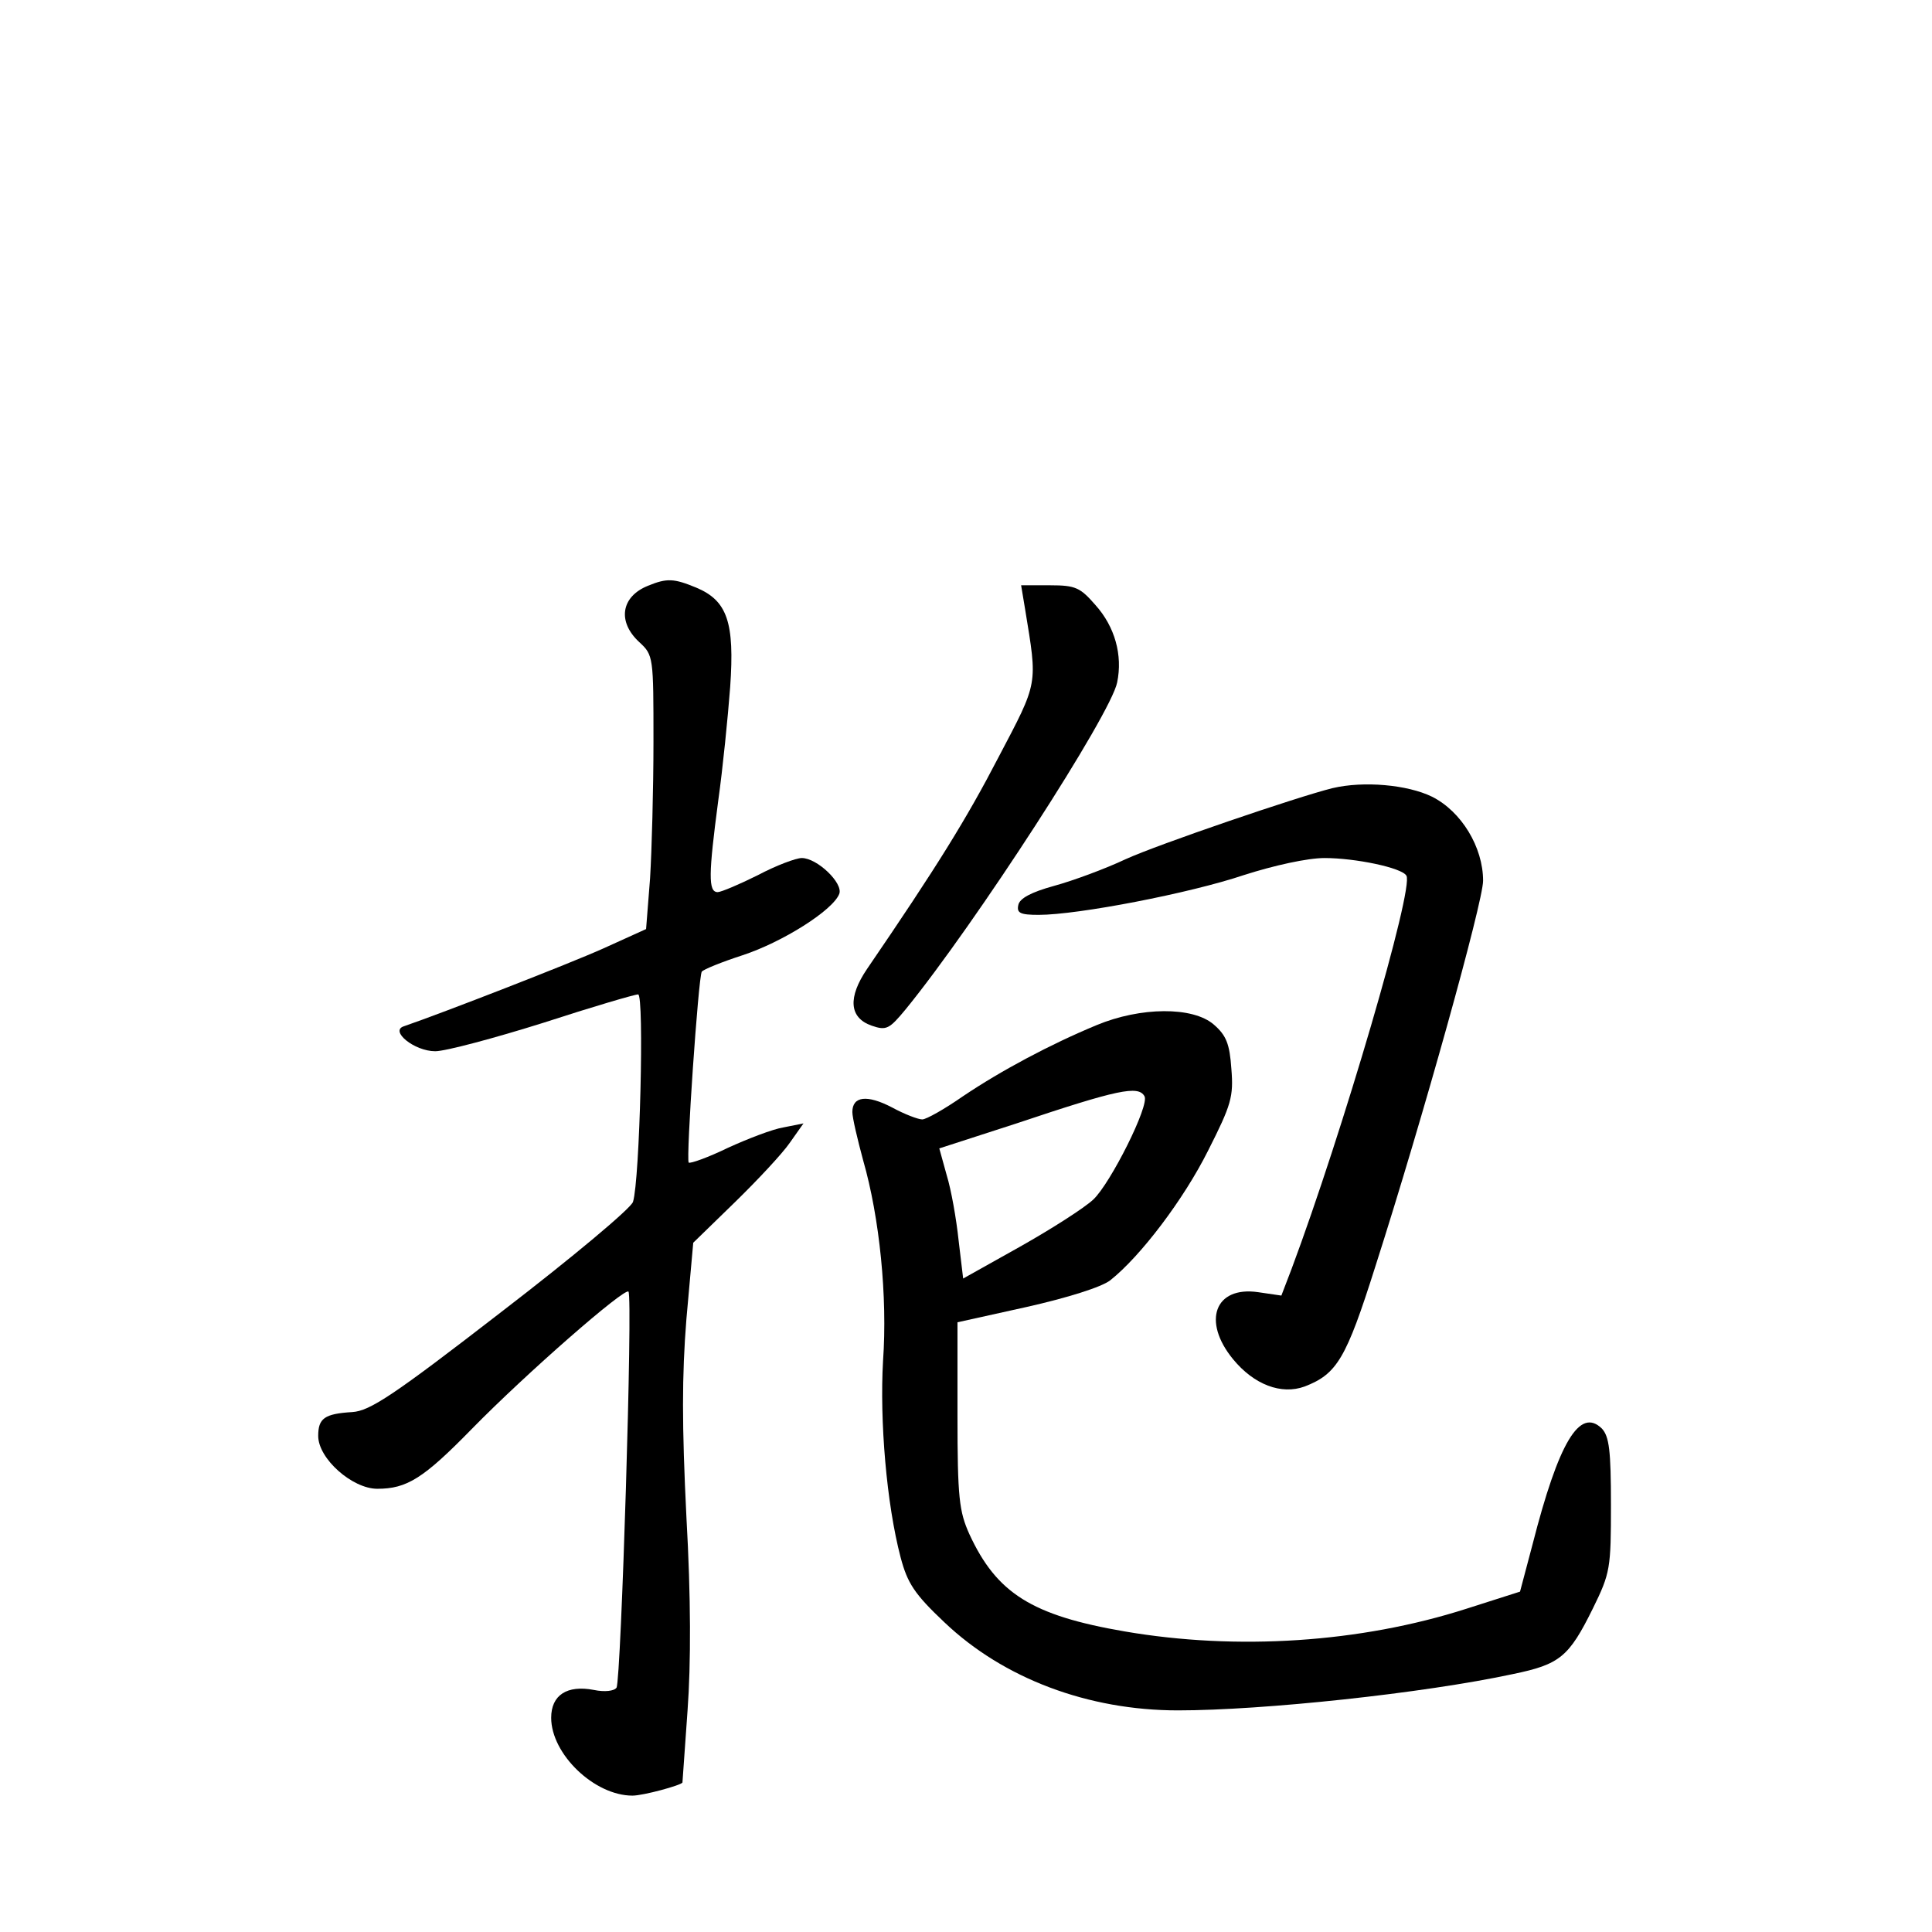 <?xml version="1.0" standalone="no"?>
<!DOCTYPE svg PUBLIC "-//W3C//DTD SVG 20010904//EN"
 "http://www.w3.org/TR/2001/REC-SVG-20010904/DTD/svg10.dtd">
<svg version="1.0" xmlns="http://www.w3.org/2000/svg"
 width="340pt" height="340pt" viewBox="0 0 340 340"
 preserveAspectRatio="xMidYMid meet">
<g transform="translate(0,340) scale(0.1,-0.1)"
fill="#000000" stroke="none">
<path d="M1140 2369 c-47 -19 -54 -63 -15 -99 25 -23 25 -26 25 -175 0 -84 -3
-192 -6 -241 l-7 -89 -75 -34 c-60 -27 -284 -114 -351 -137 -26 -8 18 -44 55
-44 18 0 104 23 190 50 86 28 161 50 167 50 11 0 3 -327 -9 -365 -3 -11 -107
-98 -232 -194 -190 -147 -231 -174 -262 -176 -49 -3 -60 -11 -60 -42 0 -40 60
-93 104 -93 52 0 81 18 166 105 97 99 269 249 276 242 8 -8 -13 -684 -21 -697
-4 -6 -21 -8 -40 -4 -47 9 -75 -9 -75 -49 0 -64 76 -137 143 -137 19 0 85 18
88 23 0 1 4 58 9 127 6 82 6 199 -2 340 -8 162 -8 249 0 349 l12 134 73 71
c40 39 84 86 97 105 l24 34 -35 -7 c-19 -3 -63 -20 -98 -36 -35 -17 -66 -28
-69 -26 -5 6 17 326 23 336 3 4 35 17 72 29 70 23 159 79 170 108 7 19 -39 63
-66 63 -10 0 -45 -13 -77 -30 -32 -16 -65 -30 -71 -30 -17 0 -16 32 1 161 8
57 17 147 21 200 8 114 -5 152 -60 175 -39 16 -51 17 -85 3z"/>
<path d="M1804 2328 c22 -135 24 -126 -47 -261 -56 -108 -108 -192 -231 -372
-34 -50 -32 -86 8 -100 26 -9 31 -6 60 29 123 151 361 519 372 575 10 48 -4
98 -38 136 -27 31 -35 35 -80 35 l-51 0 7 -42z"/>
<path d="M2345 2013 c-61 -15 -307 -99 -364 -125 -36 -17 -93 -38 -126 -47
-40 -11 -61 -22 -63 -34 -3 -14 4 -17 36 -17 69 0 266 38 361 70 53 17 112 30
142 30 54 0 136 -17 144 -31 14 -21 -113 -454 -202 -692 l-18 -47 -41 6 c-76
11 -99 -51 -44 -118 37 -45 85 -63 126 -48 57 22 73 49 124 210 84 262 190
643 190 680 0 59 -38 122 -90 148 -43 21 -120 28 -175 15z"/>
<path d="M1930 1596 c-82 -34 -168 -80 -235 -125 -33 -23 -65 -41 -72 -41 -7
0 -31 9 -53 21 -44 23 -70 20 -70 -8 0 -10 9 -48 19 -85 29 -101 43 -240 35
-353 -6 -105 6 -251 31 -346 12 -45 24 -64 77 -114 104 -99 253 -155 411 -155
149 0 432 30 590 64 82 17 98 30 140 115 31 63 32 71 32 183 0 95 -3 120 -16
134 -39 38 -76 -24 -122 -204 l-22 -83 -94 -30 c-187 -60 -404 -74 -602 -40
-163 28 -225 67 -273 171 -18 40 -21 64 -21 209 l0 164 122 27 c71 16 132 35
147 47 53 42 129 142 172 228 41 81 45 95 41 144 -3 44 -9 59 -31 78 -37 32
-129 31 -206 -1z m84 -125 c10 -15 -60 -154 -90 -182 -16 -15 -74 -52 -129
-83 l-100 -56 -8 67 c-4 38 -13 89 -21 115 l-13 47 136 44 c179 60 214 67 225
48z"/>
</g>
</svg>
